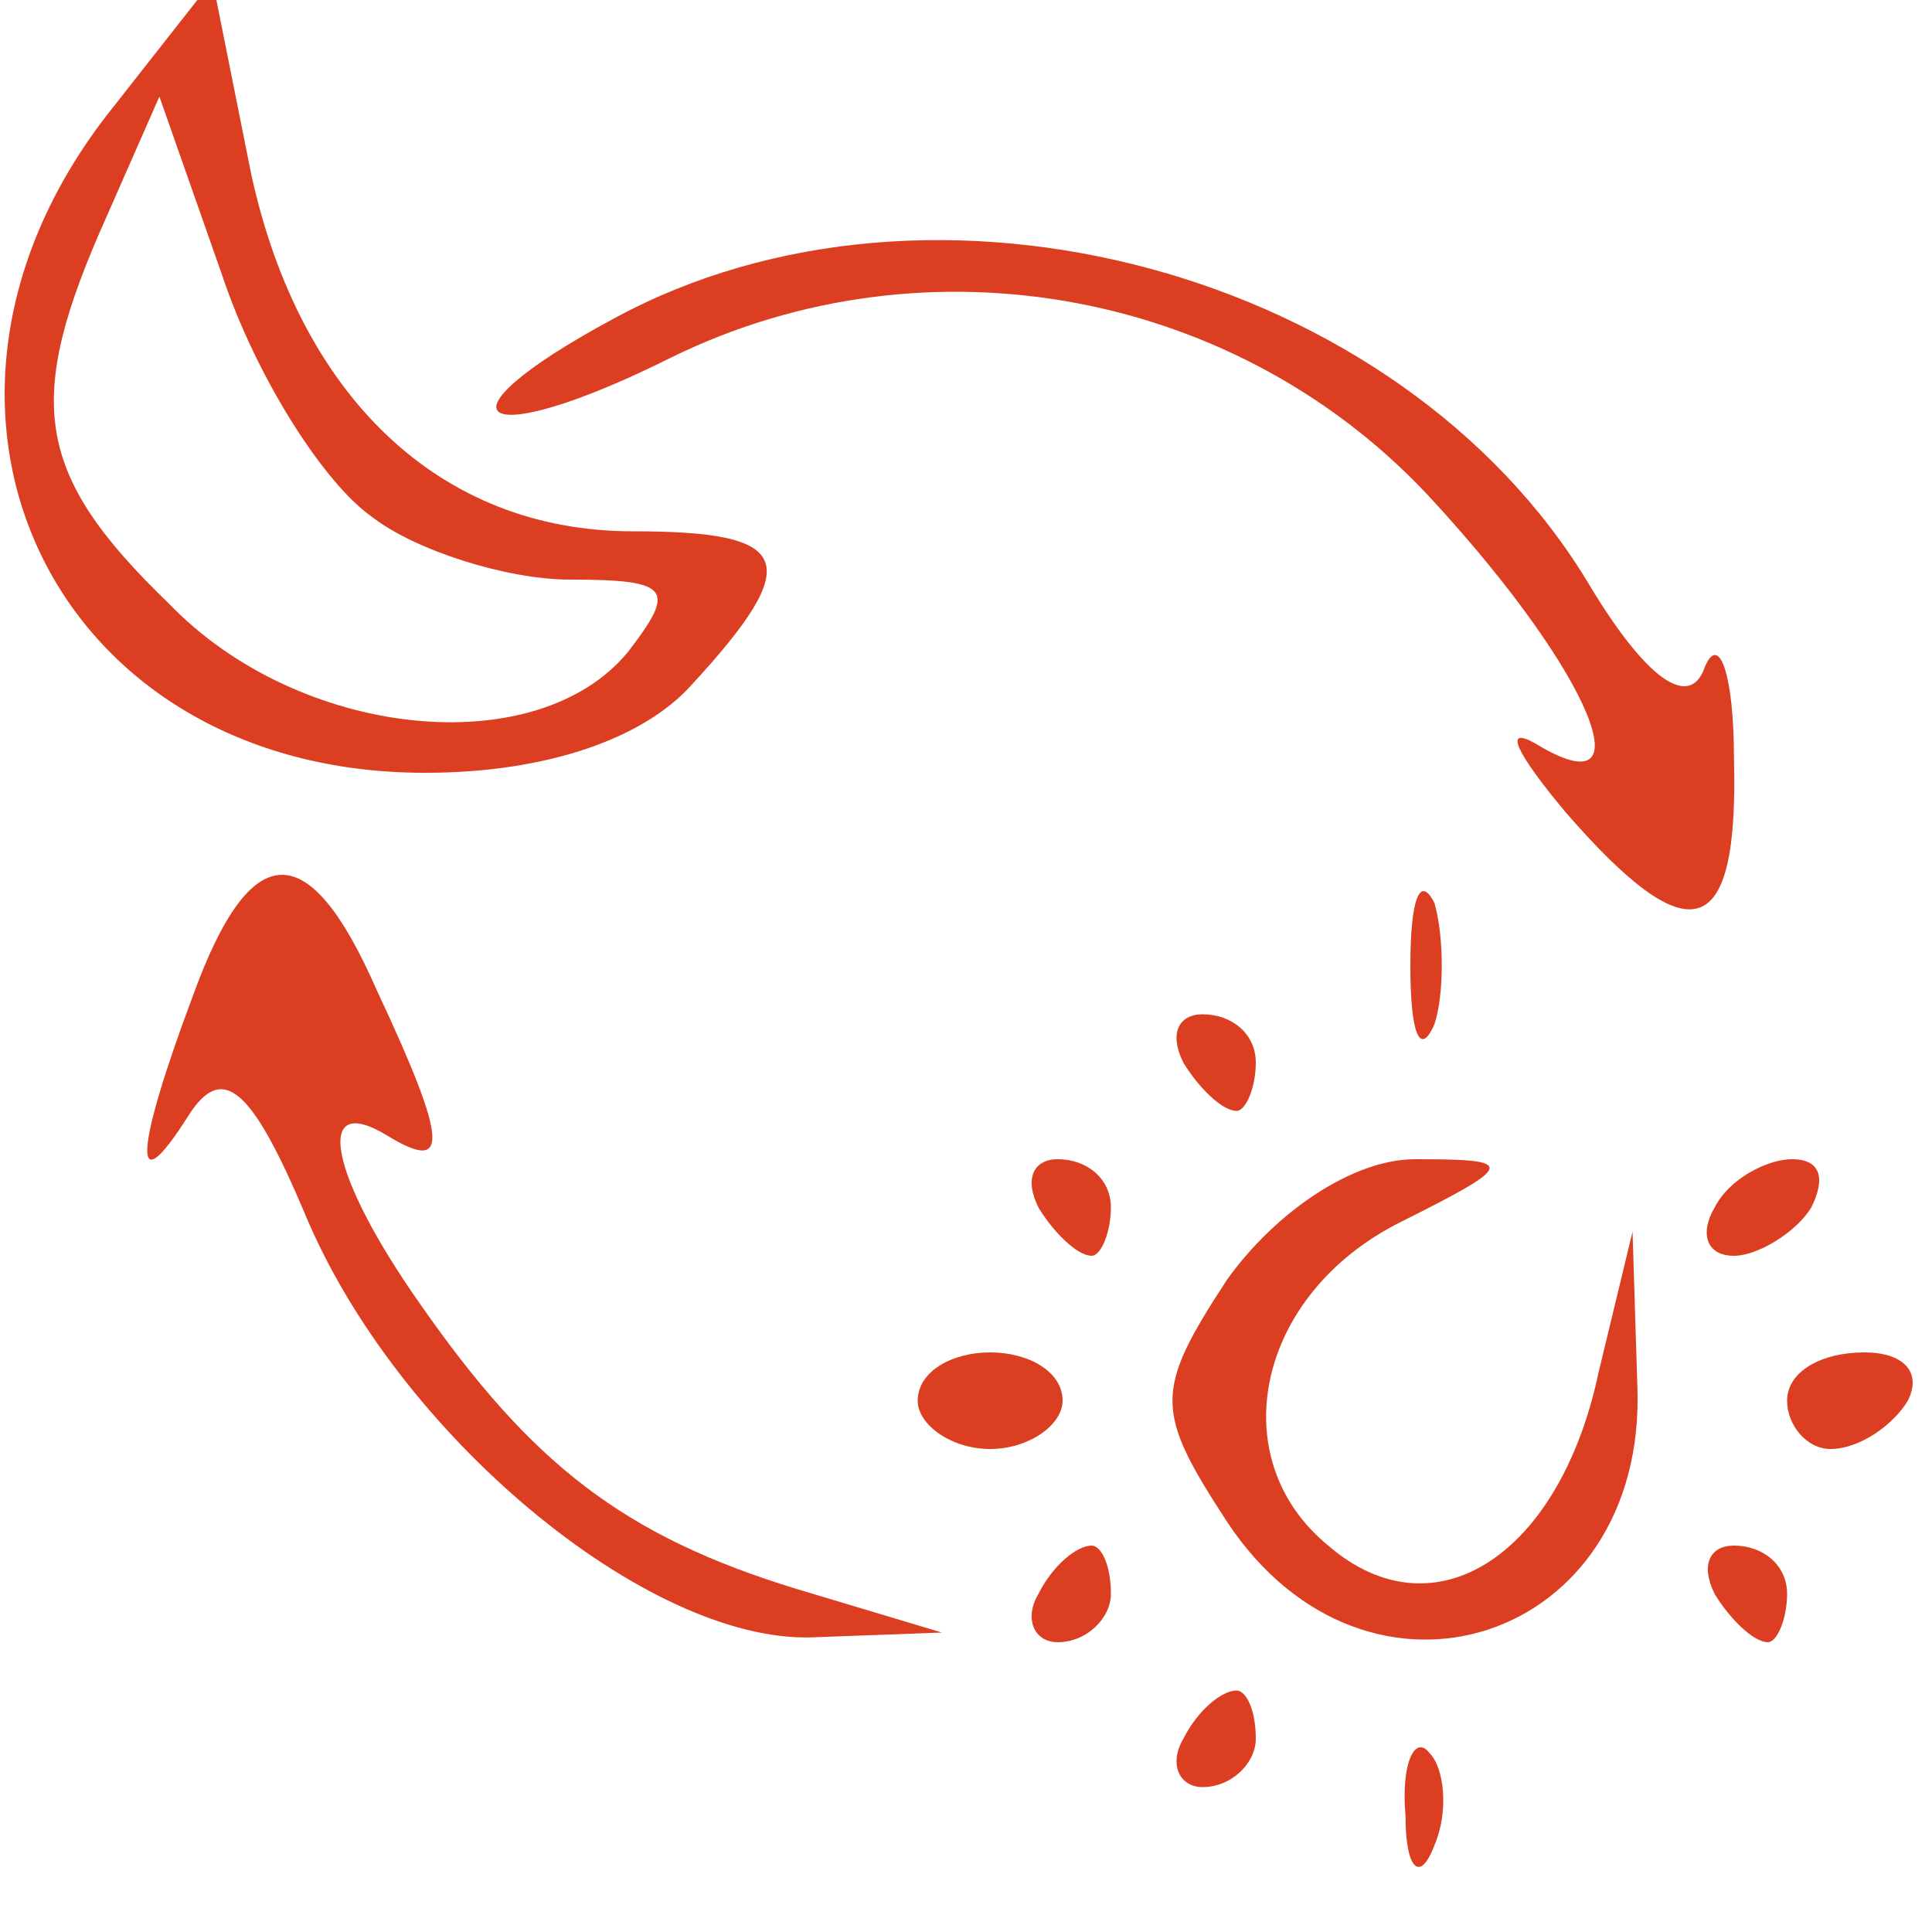 <?xml version="1.0" standalone="no"?>
<!DOCTYPE svg PUBLIC "-//W3C//DTD SVG 20010904//EN"
 "http://www.w3.org/TR/2001/REC-SVG-20010904/DTD/svg10.dtd">
<svg version="1.0" xmlns="http://www.w3.org/2000/svg"
 width="40pt" height="40pt" viewBox="0 0 40 40"
 preserveAspectRatio="xMidYMid meet">

<g transform="translate(0,40) scale(0.1,-0.1)"
fill="#DC3E22" stroke="none">
<path d="M22 376 c-47 -61 -11 -136 66 -136 25 0 45 7 55 18 24 26 21 32 -12
32 -40 0 -69 28 -79 74 l-8 40 -22 -28z m55 -83 c9 -7 28 -13 41 -13 21 0 22
-2 12 -15 -19 -23 -68 -18 -95 10 -28 27 -30 42 -13 80 l11 25 13 -37 c7 -21
21 -43 31 -50z"/>
<path d="M127 334 c-39 -21 -28 -28 12 -8 53 26 118 14 158 -30 33 -36 44 -64
21 -50 -7 4 -4 -2 6 -14 26 -30 36 -27 35 11 0 17 -3 26 -6 19 -3 -9 -12 -3
-24 17 -39 65 -136 91 -202 55z"/>
<path d="M40 194 c-12 -32 -13 -44 -1 -25 7 11 13 6 24 -20 19 -46 71 -89 105
-88 l27 1 -30 9 c-36 11 -55 26 -78 59 -19 27 -22 44 -7 35 13 -8 13 -2 -2 30
-14 32 -26 32 -38 -1z"/>
<path d="M292 200 c0 -14 2 -19 5 -12 2 6 2 18 0 25 -3 6 -5 1 -5 -13z"/>
<path d="M245 180 c3 -5 8 -10 11 -10 2 0 4 5 4 10 0 6 -5 10 -11 10 -5 0 -7
-4 -4 -10z"/>
<path d="M215 150 c3 -5 8 -10 11 -10 2 0 4 5 4 10 0 6 -5 10 -11 10 -5 0 -7
-4 -4 -10z"/>
<path d="M254 135 c-15 -23 -15 -27 0 -50 29 -44 87 -25 85 28 l-1 32 -7 -29
c-8 -38 -34 -55 -56 -36 -22 18 -15 52 15 67 24 12 24 13 3 13 -13 0 -29 -11
-39 -25z"/>
<path d="M355 150 c-3 -5 -2 -10 4 -10 5 0 13 5 16 10 3 6 2 10 -4 10 -5 0
-13 -4 -16 -10z"/>
<path d="M190 110 c0 -5 7 -10 15 -10 8 0 15 5 15 10 0 6 -7 10 -15 10 -8 0
-15 -4 -15 -10z"/>
<path d="M370 110 c0 -5 4 -10 9 -10 6 0 13 5 16 10 3 6 -1 10 -9 10 -9 0 -16
-4 -16 -10z"/>
<path d="M215 70 c-3 -5 -1 -10 4 -10 6 0 11 5 11 10 0 6 -2 10 -4 10 -3 0 -8
-4 -11 -10z"/>
<path d="M355 70 c3 -5 8 -10 11 -10 2 0 4 5 4 10 0 6 -5 10 -11 10 -5 0 -7
-4 -4 -10z"/>
<path d="M245 40 c-3 -5 -1 -10 4 -10 6 0 11 5 11 10 0 6 -2 10 -4 10 -3 0 -8
-4 -11 -10z"/>
<path d="M291 24 c0 -11 3 -14 6 -6 3 7 2 16 -1 19 -3 4 -6 -2 -5 -13z"/>
</g>
</svg>
